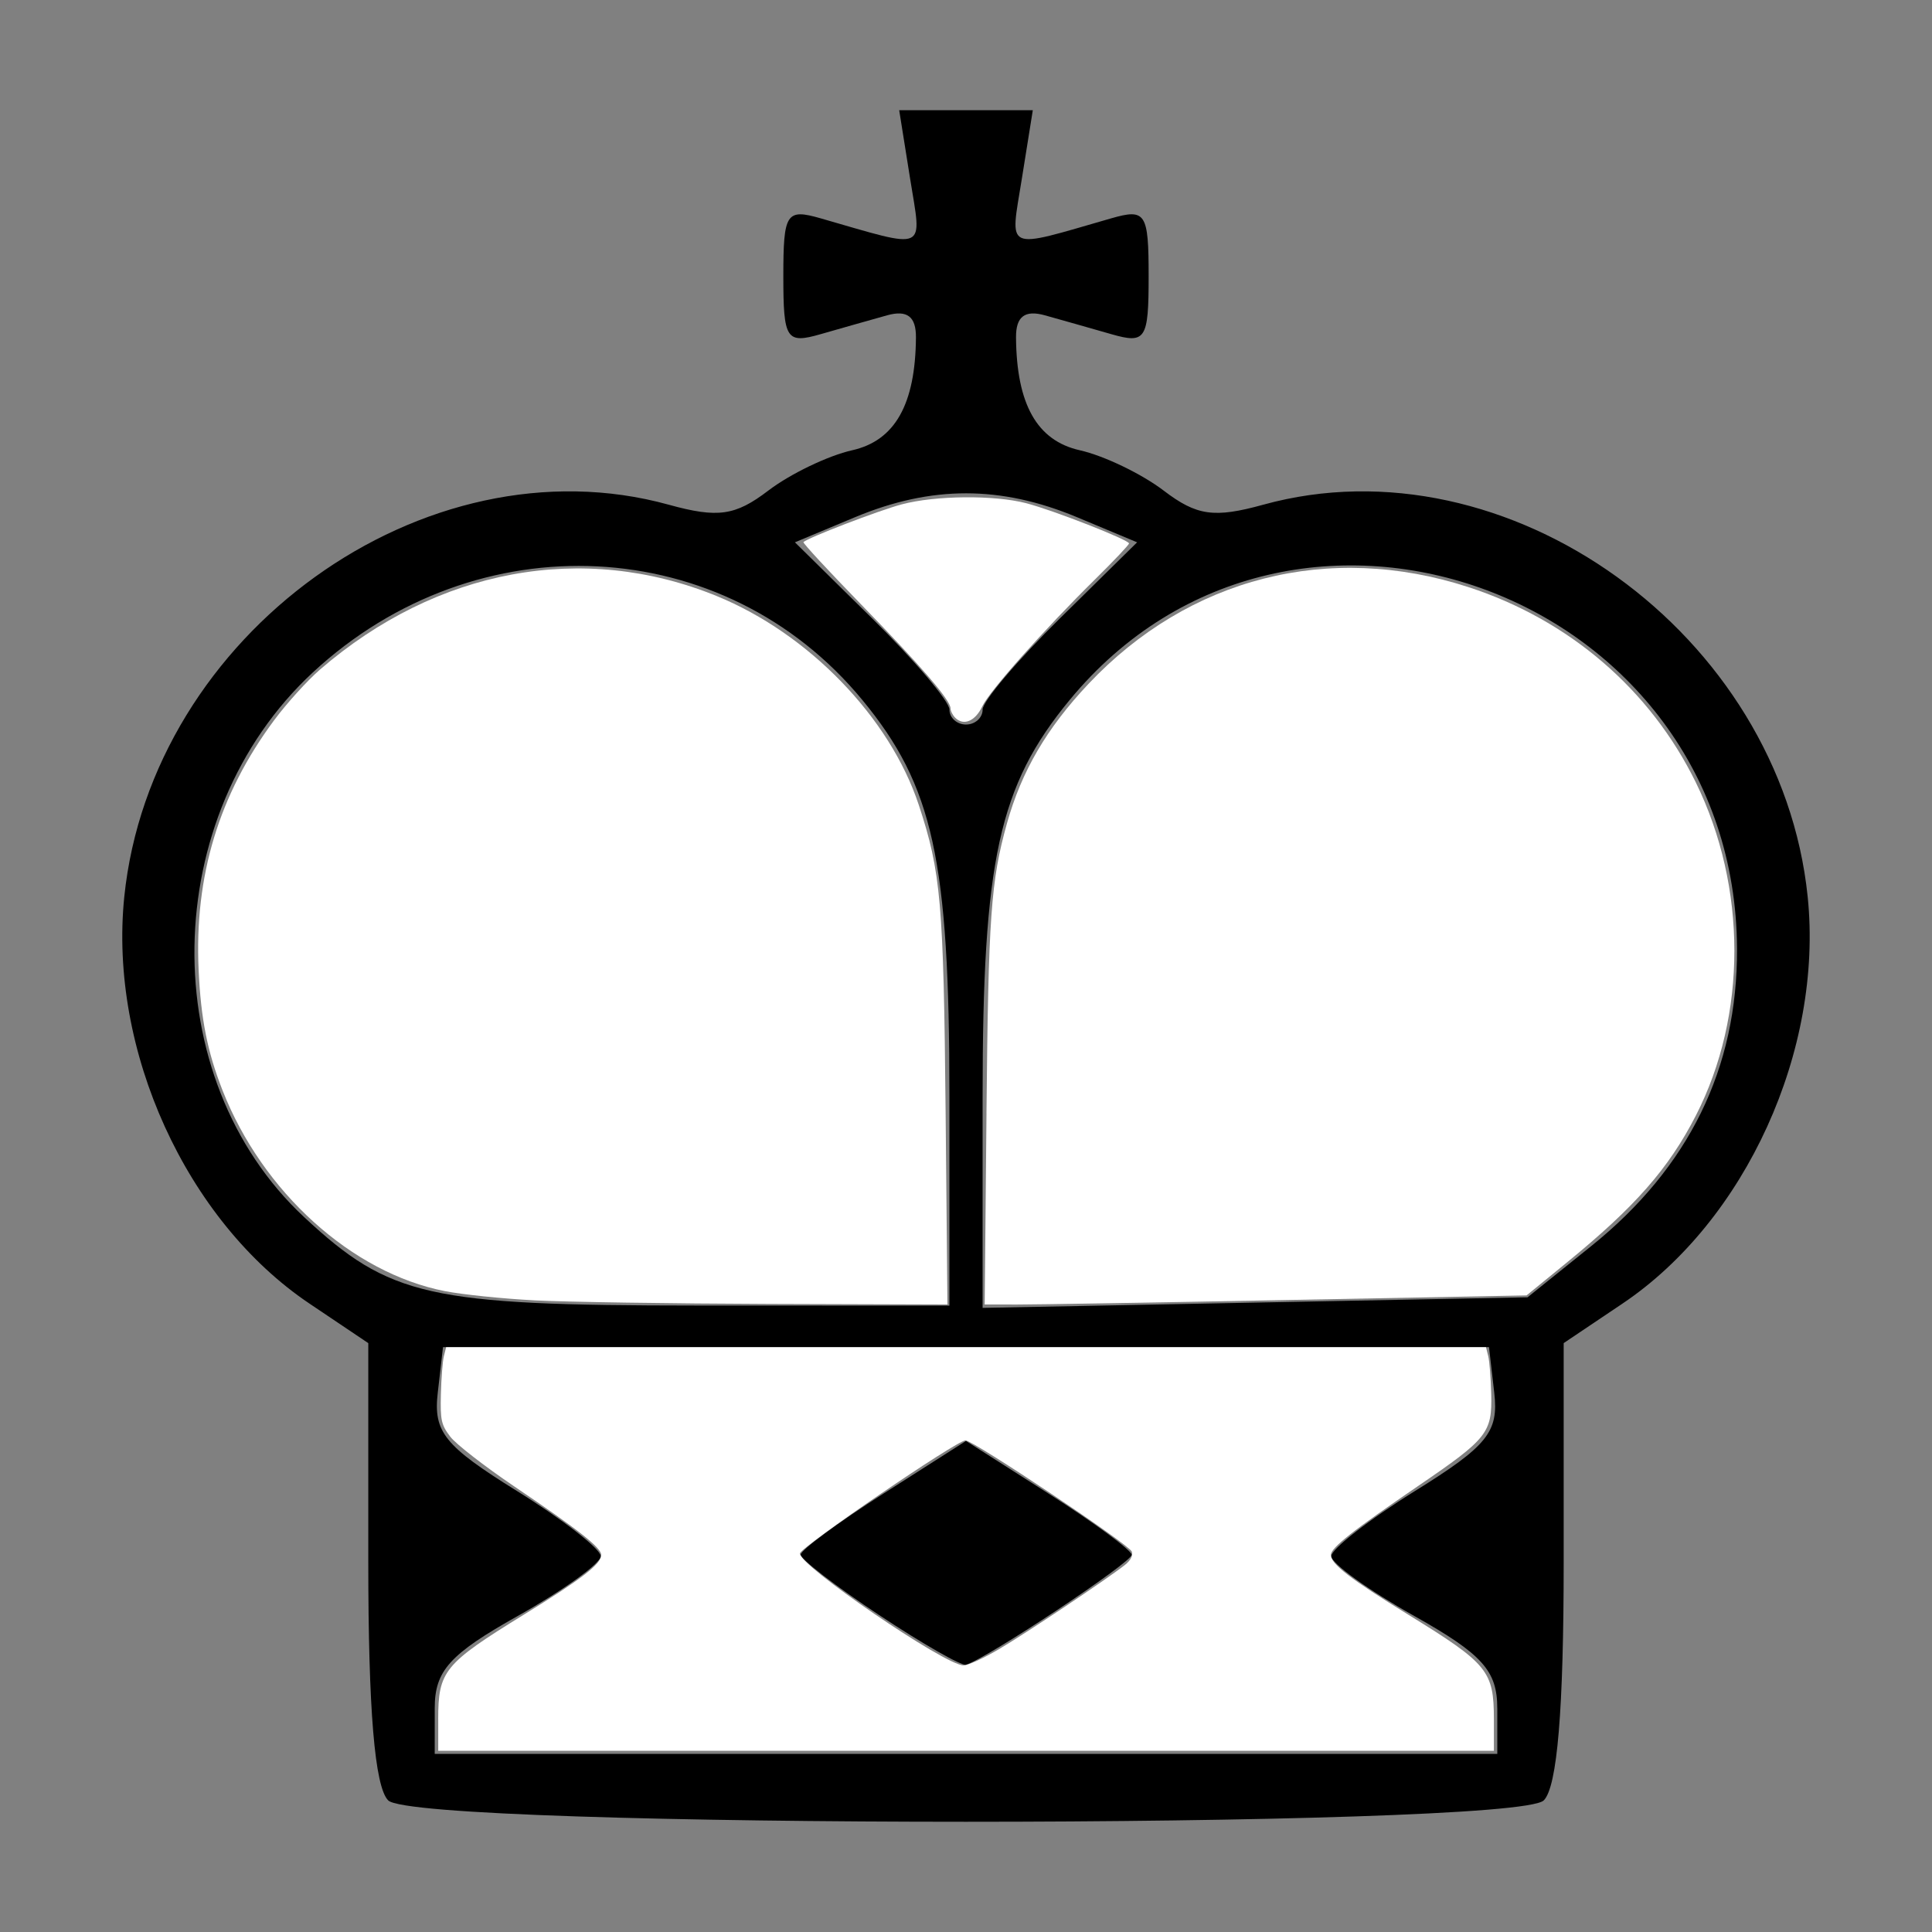 <?xml version="1.0" encoding="UTF-8" standalone="no"?>
<!-- Created with Inkscape (http://www.inkscape.org/) -->

<svg
   xmlns:dc="http://purl.org/dc/elements/1.1/"
   xmlns:cc="http://creativecommons.org/ns#"
   xmlns:rdf="http://www.w3.org/1999/02/22-rdf-syntax-ns#"
   xmlns:svg="http://www.w3.org/2000/svg"
   xmlns="http://www.w3.org/2000/svg"
   xmlns:sodipodi="http://sodipodi.sourceforge.net/DTD/sodipodi-0.dtd"
   xmlns:inkscape="http://www.inkscape.org/namespaces/inkscape"
   width="64px"
   height="64px"
   id="svg2996"
   version="1.1"
   inkscape:version="0.48.1 "
   sodipodi:docname="wb.svg">
  <rect width="100%" height="100%" fill="#808080" stroke="none"/>
  <defs
     id="defs2998" />
  <sodipodi:namedview
     id="base"
     pagecolor="#ffffff"
     bordercolor="#666666"
     borderopacity="1.0"
     inkscape:pageopacity="0.0"
     inkscape:pageshadow="2"
     inkscape:zoom="7.7781746"
     inkscape:cx="22.538834"
     inkscape:cy="40.689171"
     inkscape:current-layer="layer1"
     showgrid="true"
     inkscape:document-units="px"
     inkscape:grid-bbox="true"
     inkscape:window-width="1365"
     inkscape:window-height="878"
     inkscape:window-x="-8"
     inkscape:window-y="-8"
     inkscape:window-maximized="1" />
  <g
     id="layer1"
     inkscape:label="Layer 1"
     inkscape:groupmode="layer">
    <path
       style="fill:#000000"
       d="m 12.86,59.641 c -0.447,-0.447 -0.66,-3.003 -0.66,-7.904 l 0,-7.244 L 10.253,43.184 C 6.172,40.442 3.597,34.786 4.117,29.708 5.009,21.005 14.061,14.485 22.152,16.719 c 1.626,0.449 2.204,0.367 3.297,-0.466 0.729,-0.556 1.981,-1.158 2.782,-1.338 1.415,-0.318 2.094,-1.52 2.111,-3.739 0.005,-0.689 -0.291,-0.916 -0.955,-0.731 -0.529,0.148 -1.519,0.428 -2.2,0.624 -1.141,0.328 -1.238,0.179 -1.238,-1.918 0,-2.097 0.096,-2.246 1.238,-1.918 3.589,1.032 3.354,1.136 2.961,-1.319 L 29.787,3.651 l 2.213,0 2.213,0 -0.362,2.263 C 33.459,8.368 33.223,8.264 36.812,7.232 37.954,6.904 38.05,7.053 38.05,9.151 c 0,2.097 -0.096,2.246 -1.238,1.918 -0.681,-0.196 -1.671,-0.476 -2.2,-0.624 -0.664,-0.185 -0.96,0.042 -0.955,0.731 0.017,2.218 0.696,3.421 2.111,3.739 0.801,0.18 2.053,0.782 2.782,1.338 1.094,0.834 1.671,0.915 3.297,0.466 8.091,-2.234 17.143,4.286 18.035,12.989 0.52,5.078 -2.055,10.734 -6.136,13.476 l -1.947,1.308 0,7.244 c 0,4.901 -0.213,7.458 -0.66,7.904 -0.945,0.945 -37.335,0.945 -38.28,0 z m 36.739,-3.053 c -4.59e-4,-1.242 -0.492,-1.789 -2.75,-3.057 C 45.337,52.682 44.1,51.791 44.1,51.551 c 0,-0.24 1.254,-1.216 2.787,-2.168 2.39,-1.486 2.762,-1.947 2.612,-3.245 L 49.325,44.626 l -17.325,0 -17.325,0 -0.174,1.513 c -0.149,1.297 0.222,1.759 2.612,3.245 C 18.646,50.335 19.9,51.311 19.9,51.551 c 0,0.24 -1.237,1.131 -2.749,1.98 -2.258,1.268 -2.75,1.815 -2.75,3.057 l -5.5e-4,1.512 17.6,0 17.6,0 -5.5e-4,-1.512 z M 29.123,53.501 c -1.431,-0.949 -2.601,-1.849 -2.6,-2.001 0.001,-0.151 1.234,-1.061 2.74,-2.021 L 32,47.733 l 2.738,1.746 c 1.506,0.961 2.743,1.872 2.75,2.025 C 37.499,51.753 32.691,54.943 32,55.146 31.849,55.19 30.554,54.45 29.123,53.501 z M 31.45,36.302 c 0,-7.822 -0.538,-10.268 -2.881,-13.111 -4.572,-5.547 -12.769,-5.958 -18.207,-0.915 -5.113,4.743 -5.247,13.428 -0.278,18.051 2.825,2.628 4.109,2.917 12.979,2.921 l 8.387,0.003 0,-6.949 z m 21.263,4.975 c 3.236,-2.604 4.847,-5.892 4.828,-9.851 C 57.484,19.69 42.819,14.228 35.431,23.191 33.086,26.036 32.55,28.481 32.55,36.339 l 0,6.986 9.026,-0.175 9.026,-0.175 2.112,-1.699 z M 32.55,23.505 c 0,-0.273 1.151,-1.631 2.559,-3.018 l 2.559,-2.522 -1.991,-0.832 c -2.526,-1.055 -4.827,-1.055 -7.353,0 l -1.991,0.832 2.559,2.522 c 1.407,1.387 2.559,2.746 2.559,3.018 0,0.273 0.247,0.496 0.55,0.496 0.302,0 0.55,-0.223 0.55,-0.496 z"
       id="path3204"
       inkscape:connector-curvature="0" />
    <path
       style="fill:#ffffff"
       d="m 14.516,56.961 c 0,-1.607 0.193,-1.844 2.824,-3.465 1.946,-1.199 2.576,-1.685 2.576,-1.987 0,-0.24 -0.739,-0.822 -2.878,-2.268 -0.982,-0.664 -1.937,-1.405 -2.121,-1.648 -0.3,-0.394 -0.333,-0.545 -0.312,-1.404 0.013,-0.529 0.057,-1.097 0.099,-1.262 l 0.075,-0.3 17.223,0 17.223,0 0.075,0.3 c 0.041,0.165 0.086,0.729 0.099,1.254 0.032,1.279 -0.127,1.48 -2.392,3.024 -2.21,1.507 -2.92,2.068 -2.92,2.304 0,0.302 0.63,0.788 2.576,1.987 2.631,1.621 2.824,1.858 2.824,3.465 l 0,1.037 -17.485,0 -17.485,0 0,-1.037 z m 18.57,-2.326 c 0.892,-0.525 3.566,-2.313 4.174,-2.79 0.194,-0.153 0.28,-0.319 0.231,-0.448 -0.091,-0.238 -5.251,-3.686 -5.509,-3.682 -0.293,0.004 -5.442,3.519 -5.483,3.743 -0.069,0.375 4.805,3.711 5.421,3.711 0.143,0 0.668,-0.241 1.167,-0.535 z"
       id="path3206"
       inkscape:connector-curvature="0" />
    <path
       style="fill:#ffffff"
       d="M 17.694,43.075 C 16.649,43.021 15.318,42.884 14.737,42.77 11.66,42.167 8.697,39.493 7.374,36.125 6.869,34.841 6.654,33.757 6.579,32.124 6.437,29.012 7.25,26.326 9.081,23.859 c 0.418,-0.563 1.104,-1.32 1.523,-1.682 3.873,-3.341 8.71,-4.237 13.133,-2.434 3.05,1.243 5.74,4.024 6.698,6.92 0.736,2.227 0.823,3.229 0.89,10.218 l 0.06,6.332 -5.895,-0.019 c -3.242,-0.011 -6.75,-0.064 -7.795,-0.118 l 0,0 z"
       id="path3208"
       inkscape:connector-curvature="0" />
    <path
       style="fill:#ffffff"
       d="m 32.678,36.881 c 0.062,-6.522 0.145,-7.698 0.68,-9.61 0.481,-1.721 1.317,-3.151 2.698,-4.615 3.327,-3.526 7.969,-4.709 12.588,-3.207 3.339,1.086 6.023,3.392 7.533,6.472 1.701,3.471 1.702,7.713 0.003,11.028 -0.903,1.761 -2.012,3.025 -4.278,4.875 l -1.333,1.088 -7.901,0.152 c -4.346,0.084 -8.384,0.151 -8.975,0.15 l -1.074,-0.002 0.06,-6.332 z"
       id="path3210"
       inkscape:connector-curvature="0" />
    <path
       style="fill:#ffffff"
       d="m 31.646,23.779 c -0.088,-0.088 -0.159,-0.229 -0.159,-0.315 0,-0.27 -0.954,-1.377 -2.97,-3.45 -1.074,-1.103 -1.929,-2.028 -1.902,-2.056 0.152,-0.148 2.493,-1.047 3.256,-1.25 1.114,-0.297 3.064,-0.315 4.125,-0.038 0.9,0.234 3.404,1.214 3.404,1.332 0,0.045 -0.498,0.572 -1.106,1.172 -1.722,1.697 -3.515,3.714 -3.755,4.225 -0.23,0.49 -0.618,0.655 -0.894,0.379 z"
       id="path3212"
       inkscape:connector-curvature="0" />
  </g>
</svg>
